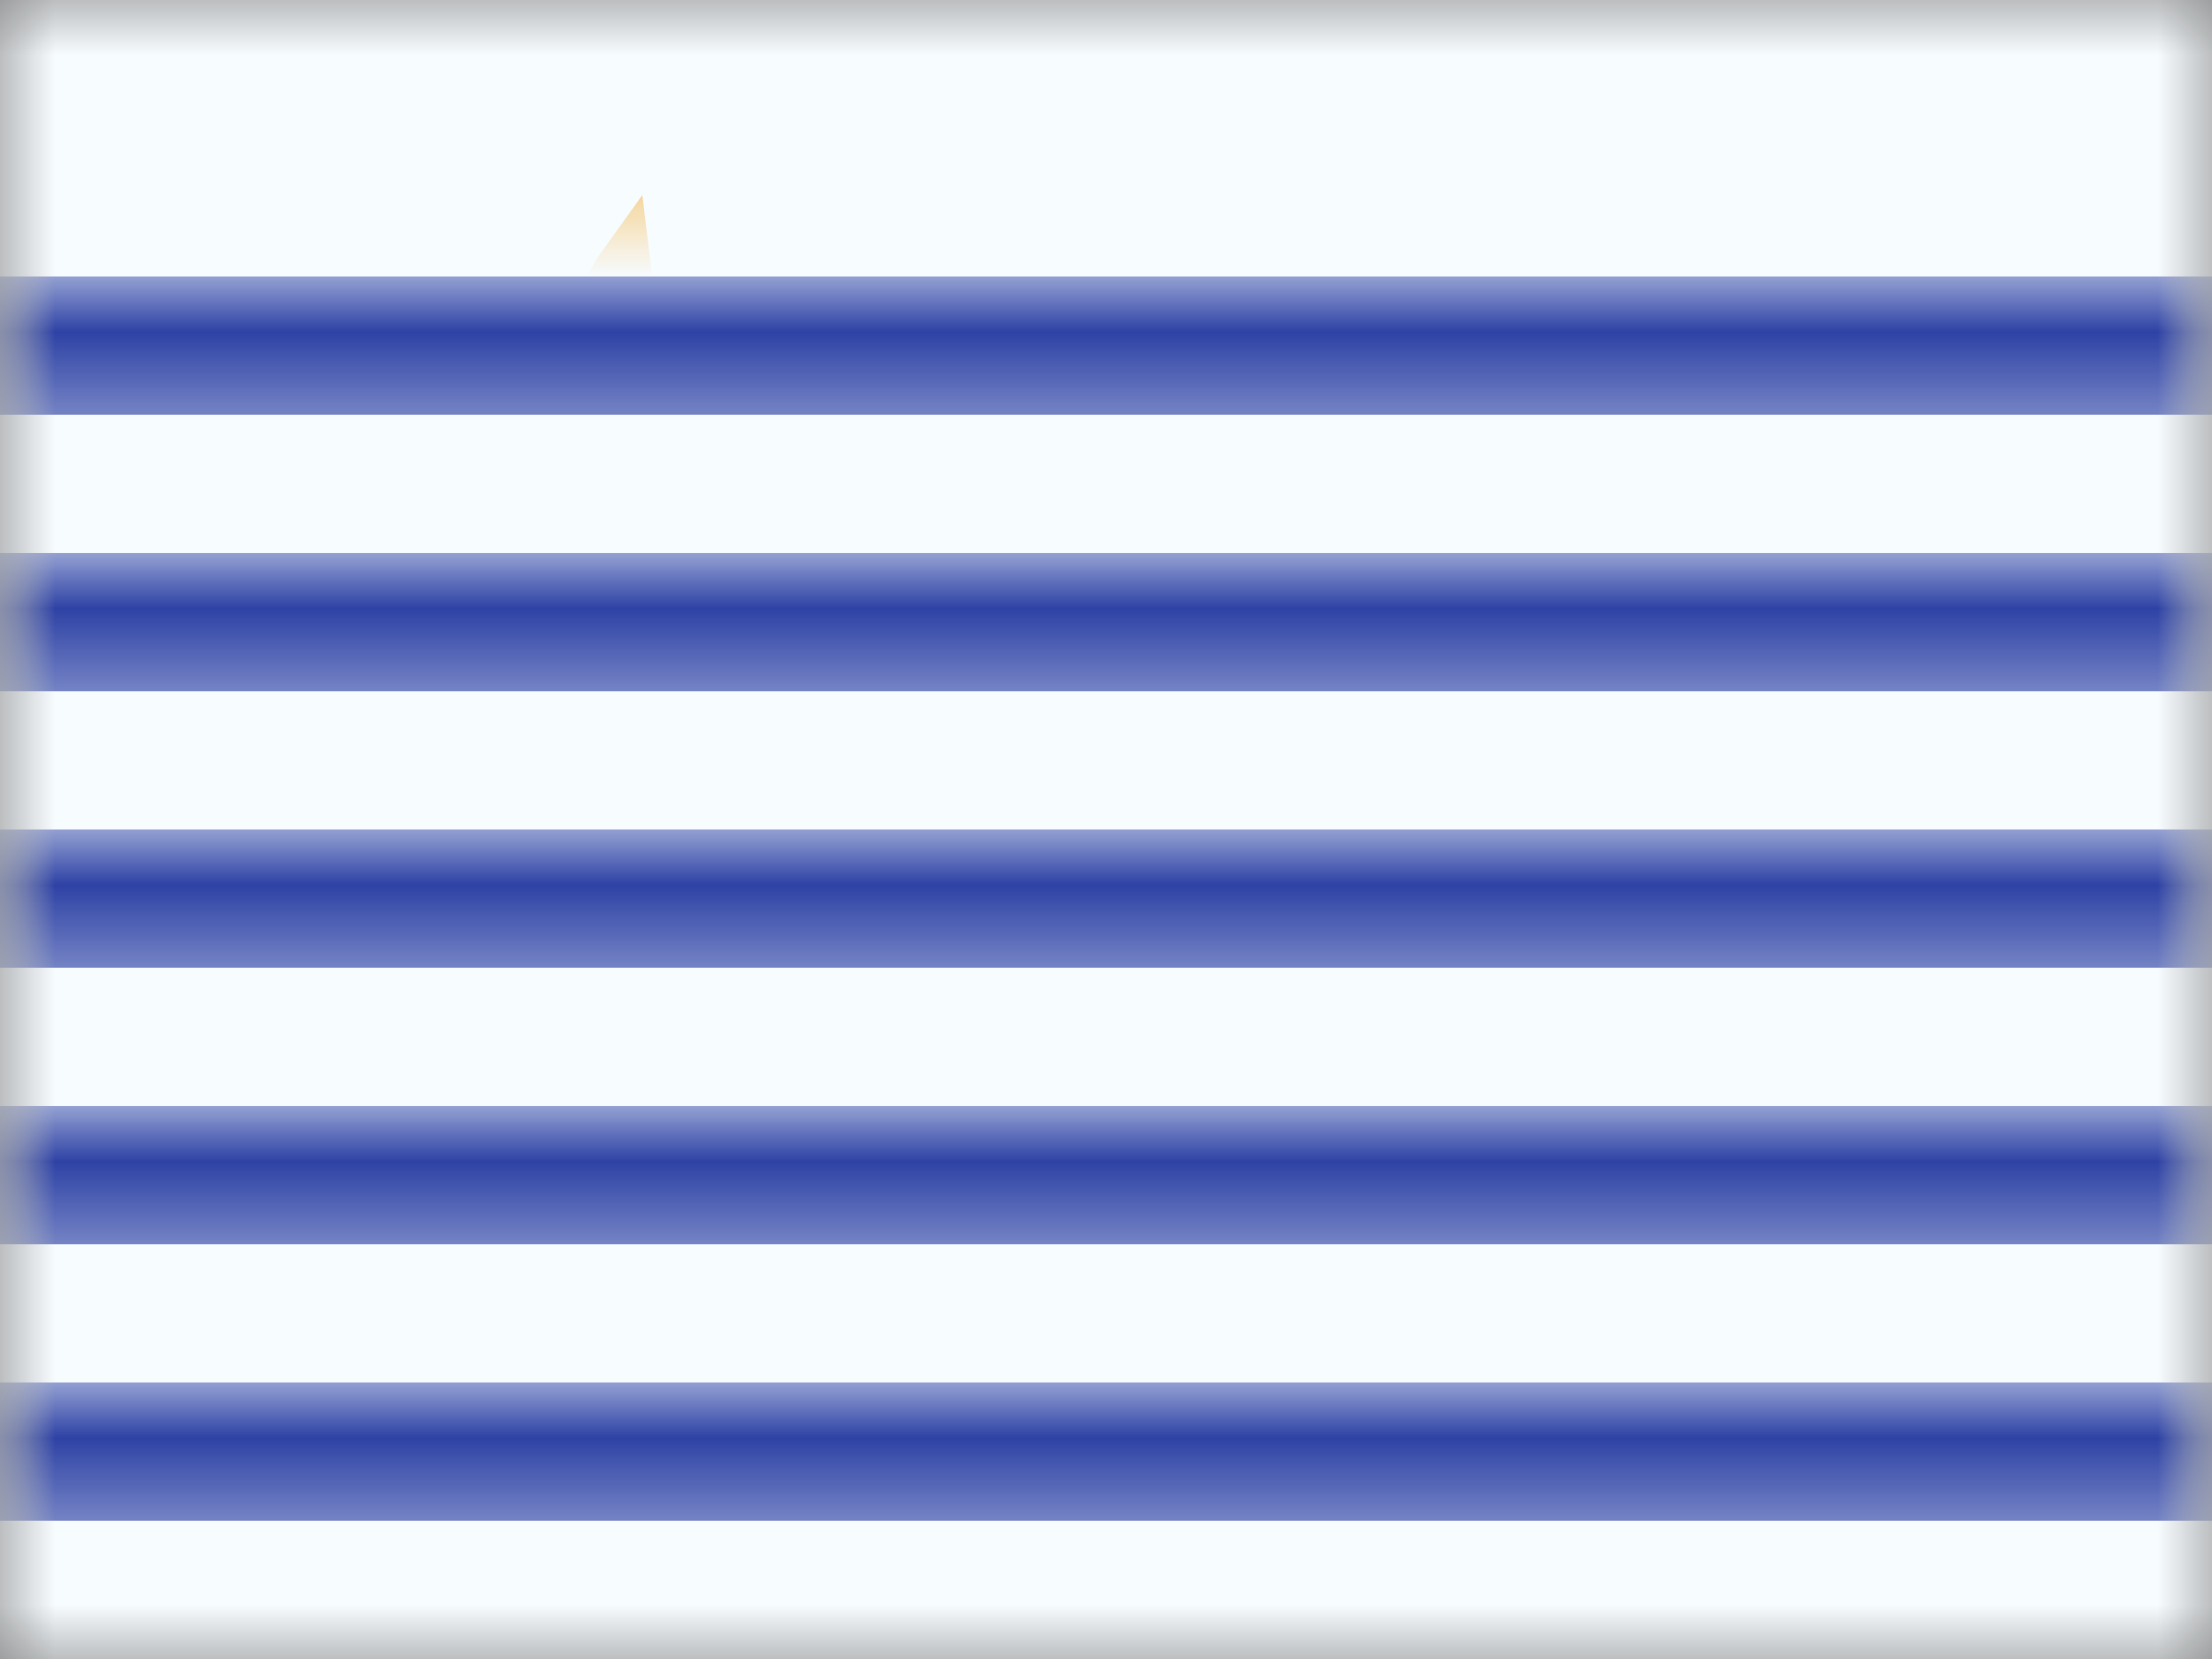 <?xml version="1.0" encoding="UTF-8"?>
<svg width="20px" height="15px" viewBox="0 0 20 15" version="1.1" xmlns="http://www.w3.org/2000/svg" xmlns:xlink="http://www.w3.org/1999/xlink">
    <rect x="0" y="0" width="20" height="15" fill="#808080" stroke="none"/>
    <title>flags/M/UY - Uruguay</title>
    <defs>
        <rect id="path-1" x="0" y="0" width="20" height="15"></rect>
        <rect id="path-3" x="0" y="0" width="20" height="15"></rect>
    </defs>
    <g id="Symbols" stroke="none" stroke-width="1" fill="none" fill-rule="evenodd">
        <g id="flag">
            <mask id="mask-2" fill="white">
                <use xlink:href="#path-1"></use>
            </mask>
            <g id="mask"></g>
            <g id="contents" mask="url(#mask-2)">
                <mask id="mask-4" fill="white">
                    <use xlink:href="#path-3"></use>
                </mask>
                <use id="background" fill="#F7FCFF" xlink:href="#path-3"></use>
                <rect id="Rectangle-85" fill="#2E42A5" mask="url(#mask-4)" x="0" y="2.5" width="20" height="1.25"></rect>
                <rect id="Rectangle-85" fill="#2E42A5" mask="url(#mask-4)" x="0" y="5" width="20" height="1.25"></rect>
                <rect id="Rectangle-85" fill="#2E42A5" mask="url(#mask-4)" x="0" y="7.5" width="20" height="1.25"></rect>
                <rect id="Rectangle-85" fill="#2E42A5" mask="url(#mask-4)" x="0" y="10" width="20" height="1.25"></rect>
                <rect id="Rectangle-85" fill="#2E42A5" mask="url(#mask-4)" x="0" y="12.5" width="20" height="1.25"></rect>
                <rect id="Rectangle-88" fill="#F7FCFF" mask="url(#mask-4)" x="0" y="0" width="10" height="8.75"></rect>
                <path d="M5.767,6.898 C5.341,7.781 4.941,8.313 4.567,8.494 C4.729,8.089 4.839,7.473 4.899,6.647 C3.927,7.033 3.271,7.19 2.93,7.12 C3.34,6.833 3.829,6.425 4.399,5.894 C3.141,5.483 2.528,5.19 2.558,5.015 C3.126,5.117 3.8,5.112 4.581,5.001 C3.699,3.943 3.302,3.375 3.392,3.296 C3.526,3.427 4.122,3.768 5.18,4.32 C5.256,3.379 5.408,2.75 5.636,2.432 C5.663,2.656 5.837,3.276 6.156,4.29 C6.798,3.647 7.297,3.326 7.654,3.326 C7.497,3.52 7.233,4.044 6.863,4.896 C7.787,4.882 8.424,4.961 8.775,5.134 C8.35,5.194 7.764,5.411 7.019,5.786 C7.99,6.522 8.431,6.967 8.342,7.12 C7.821,6.865 7.259,6.695 6.657,6.609 C6.823,7.634 6.839,8.262 6.705,8.494 C6.574,8.153 6.261,7.621 5.767,6.898 Z" id="Star-2" stroke-opacity="0.98" stroke="#F19900" stroke-width="0.5" fill="#FFD018" mask="url(#mask-4)"></path>
                <path d="M5.683,6.182 C6.029,6.182 6.308,5.903 6.308,5.557 C6.308,5.212 6.029,4.932 5.683,4.932 C5.338,4.932 5.058,5.212 5.058,5.557 C5.058,5.903 5.338,6.182 5.683,6.182 Z" id="Oval-61" stroke-opacity="0.98" stroke="#F19900" stroke-width="0.5" fill="#FFD018" mask="url(#mask-4)"></path>
            </g>
        </g>
    </g>
</svg>